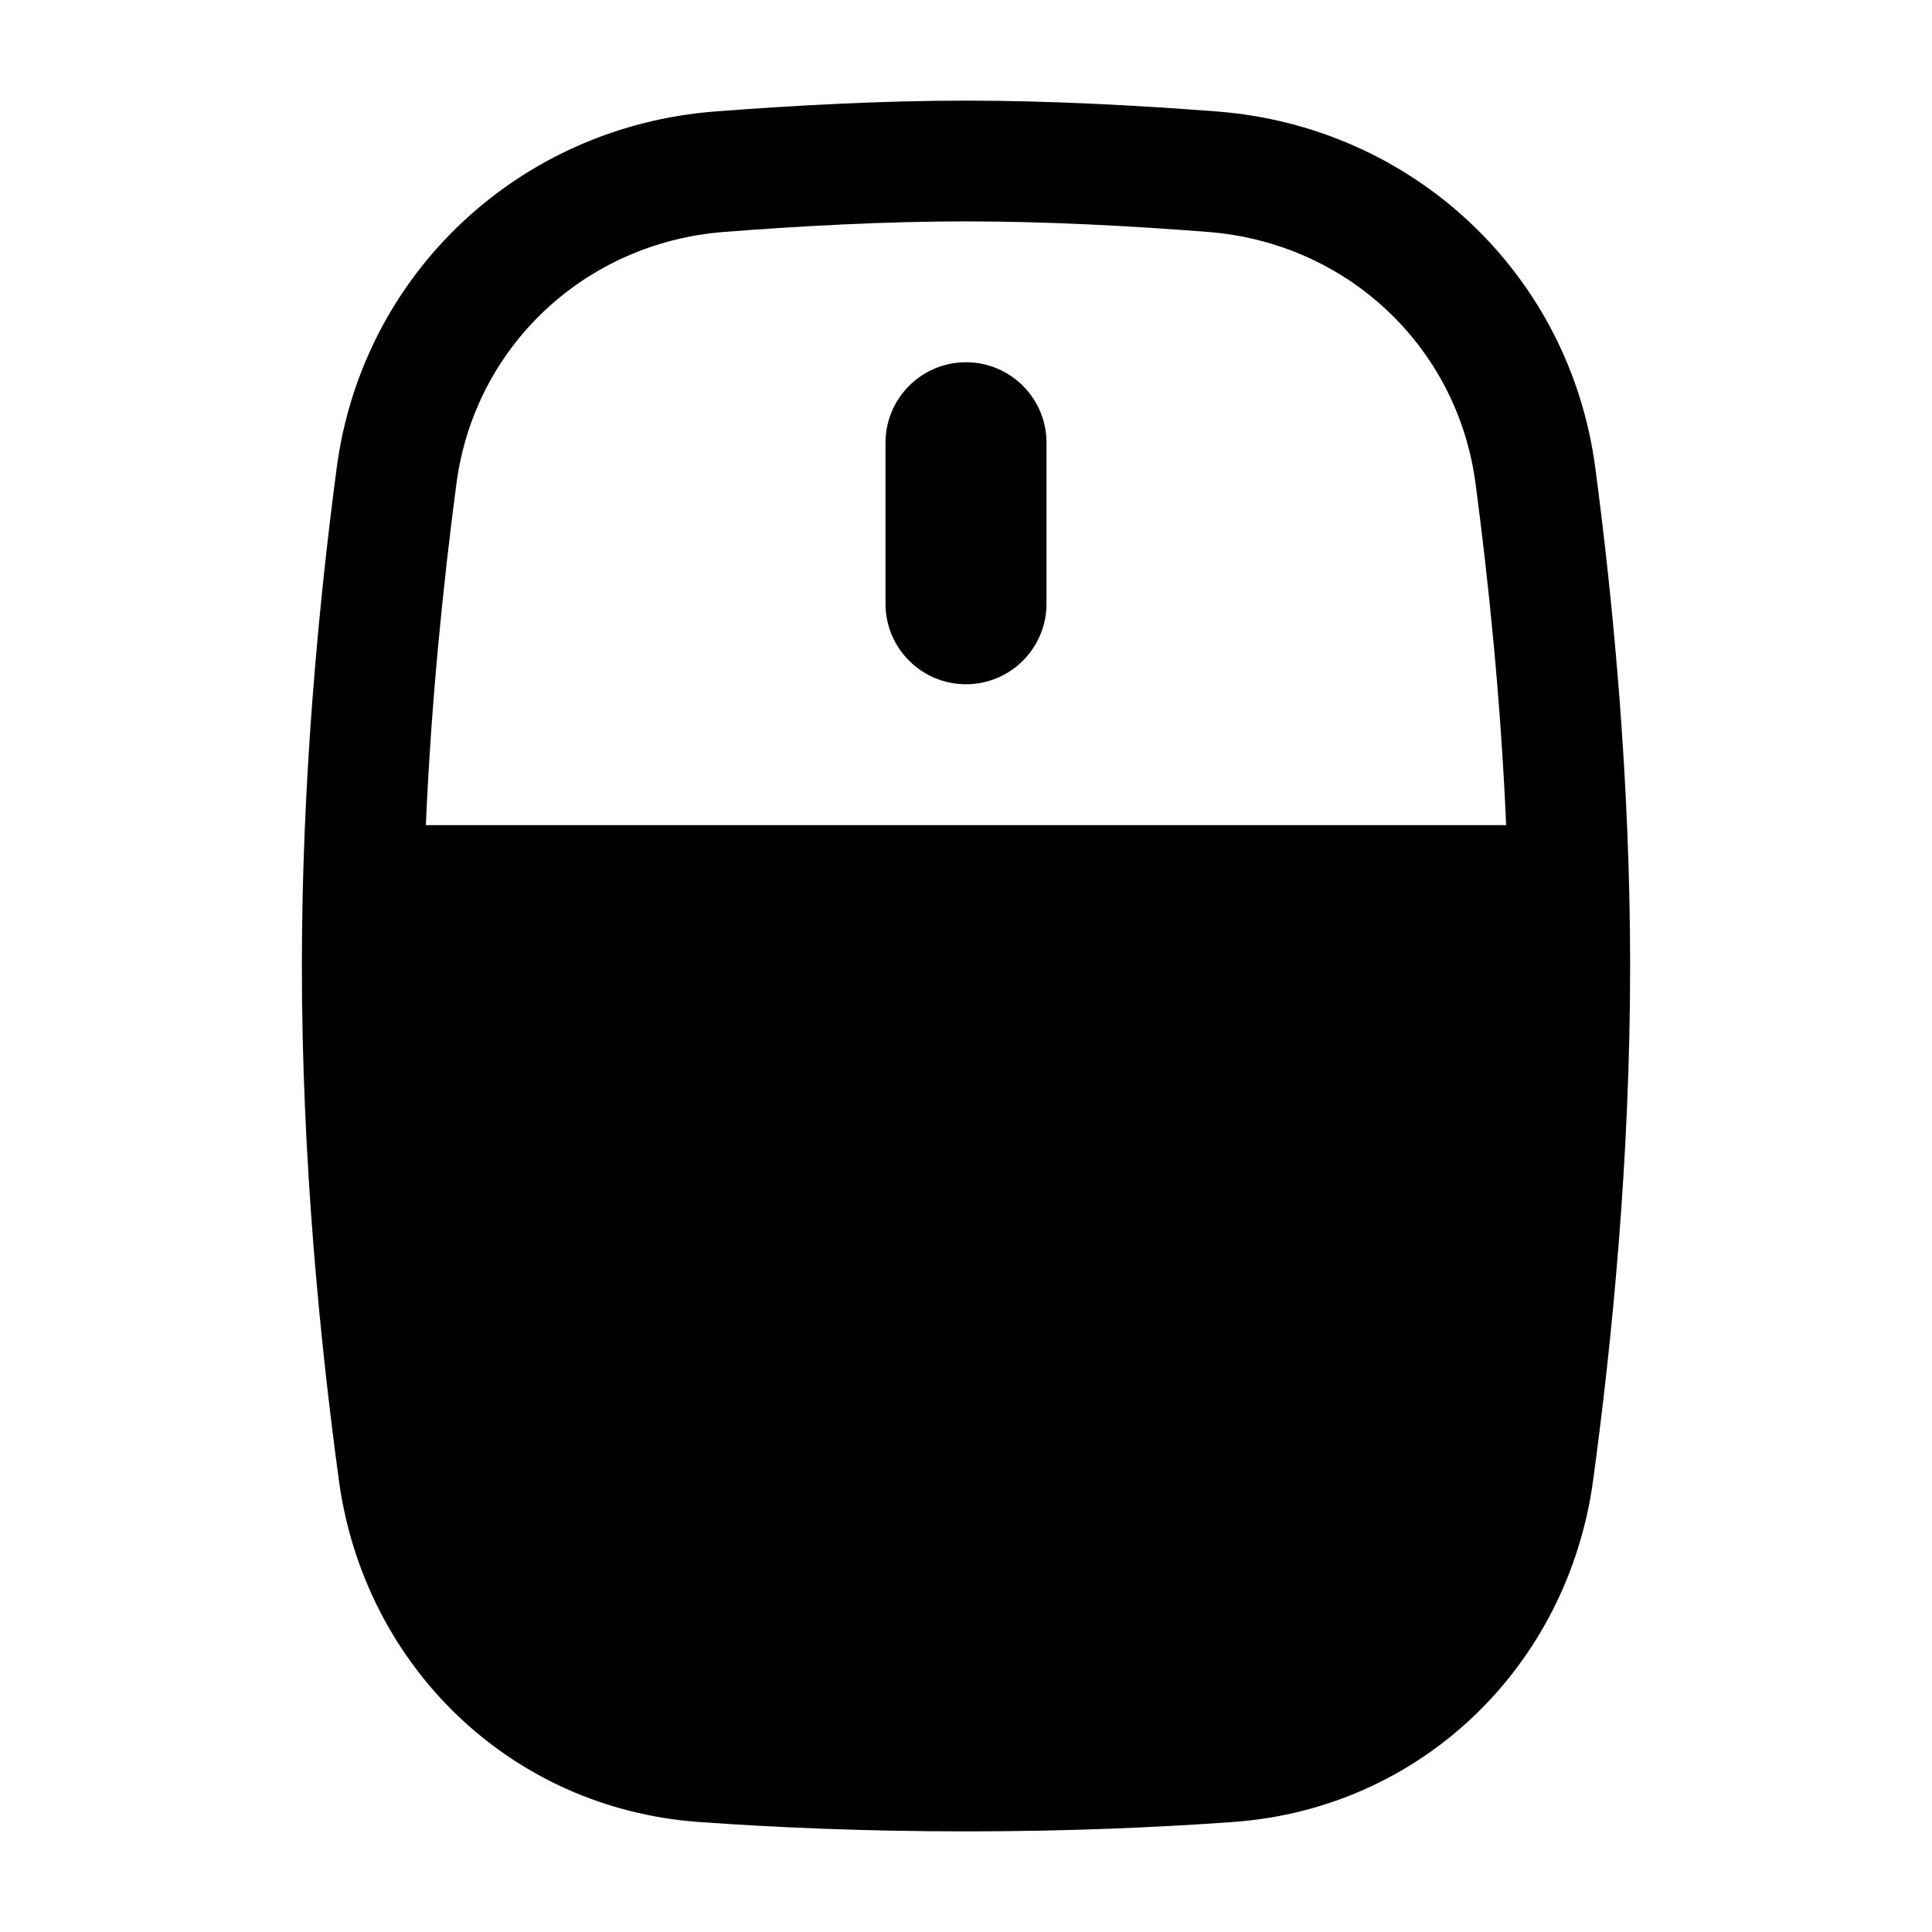 <svg width="24" height="24" viewBox="0 0 24 24" xmlns="http://www.w3.org/2000/svg">
    <path fill-rule="evenodd" clip-rule="evenodd" d="M12 4.5C12.552 4.5 13 4.948 13 5.5V7.5C13 8.052 12.552 8.5 12 8.5C11.448 8.5 11 8.052 11 7.5V5.5C11 4.948 11.448 4.5 12 4.5Z"/>
    <path fill-rule="evenodd" clip-rule="evenodd" d="M12 1.25C10.959 1.25 9.866 1.309 8.88 1.385C6.458 1.573 4.504 3.39 4.183 5.809C3.957 7.516 3.75 9.703 3.75 12C3.75 14.388 3.974 16.657 4.21 18.391C4.524 20.692 6.338 22.464 8.678 22.633C9.619 22.701 10.736 22.75 12 22.75C13.264 22.75 14.381 22.701 15.322 22.633C17.662 22.464 19.476 20.692 19.79 18.391C20.026 16.657 20.25 14.388 20.25 12C20.25 9.703 20.043 7.516 19.817 5.809C19.496 3.39 17.542 1.573 15.12 1.385C14.134 1.309 13.041 1.25 12 1.25ZM8.996 2.881C9.959 2.806 11.011 2.75 12 2.75C12.989 2.75 14.041 2.806 15.004 2.881C16.731 3.015 18.104 4.301 18.33 6.007C18.491 7.224 18.642 8.686 18.71 10.25H5.29C5.358 8.686 5.509 7.224 5.67 6.007C5.896 4.301 7.269 3.015 8.996 2.881Z"/>
</svg>
